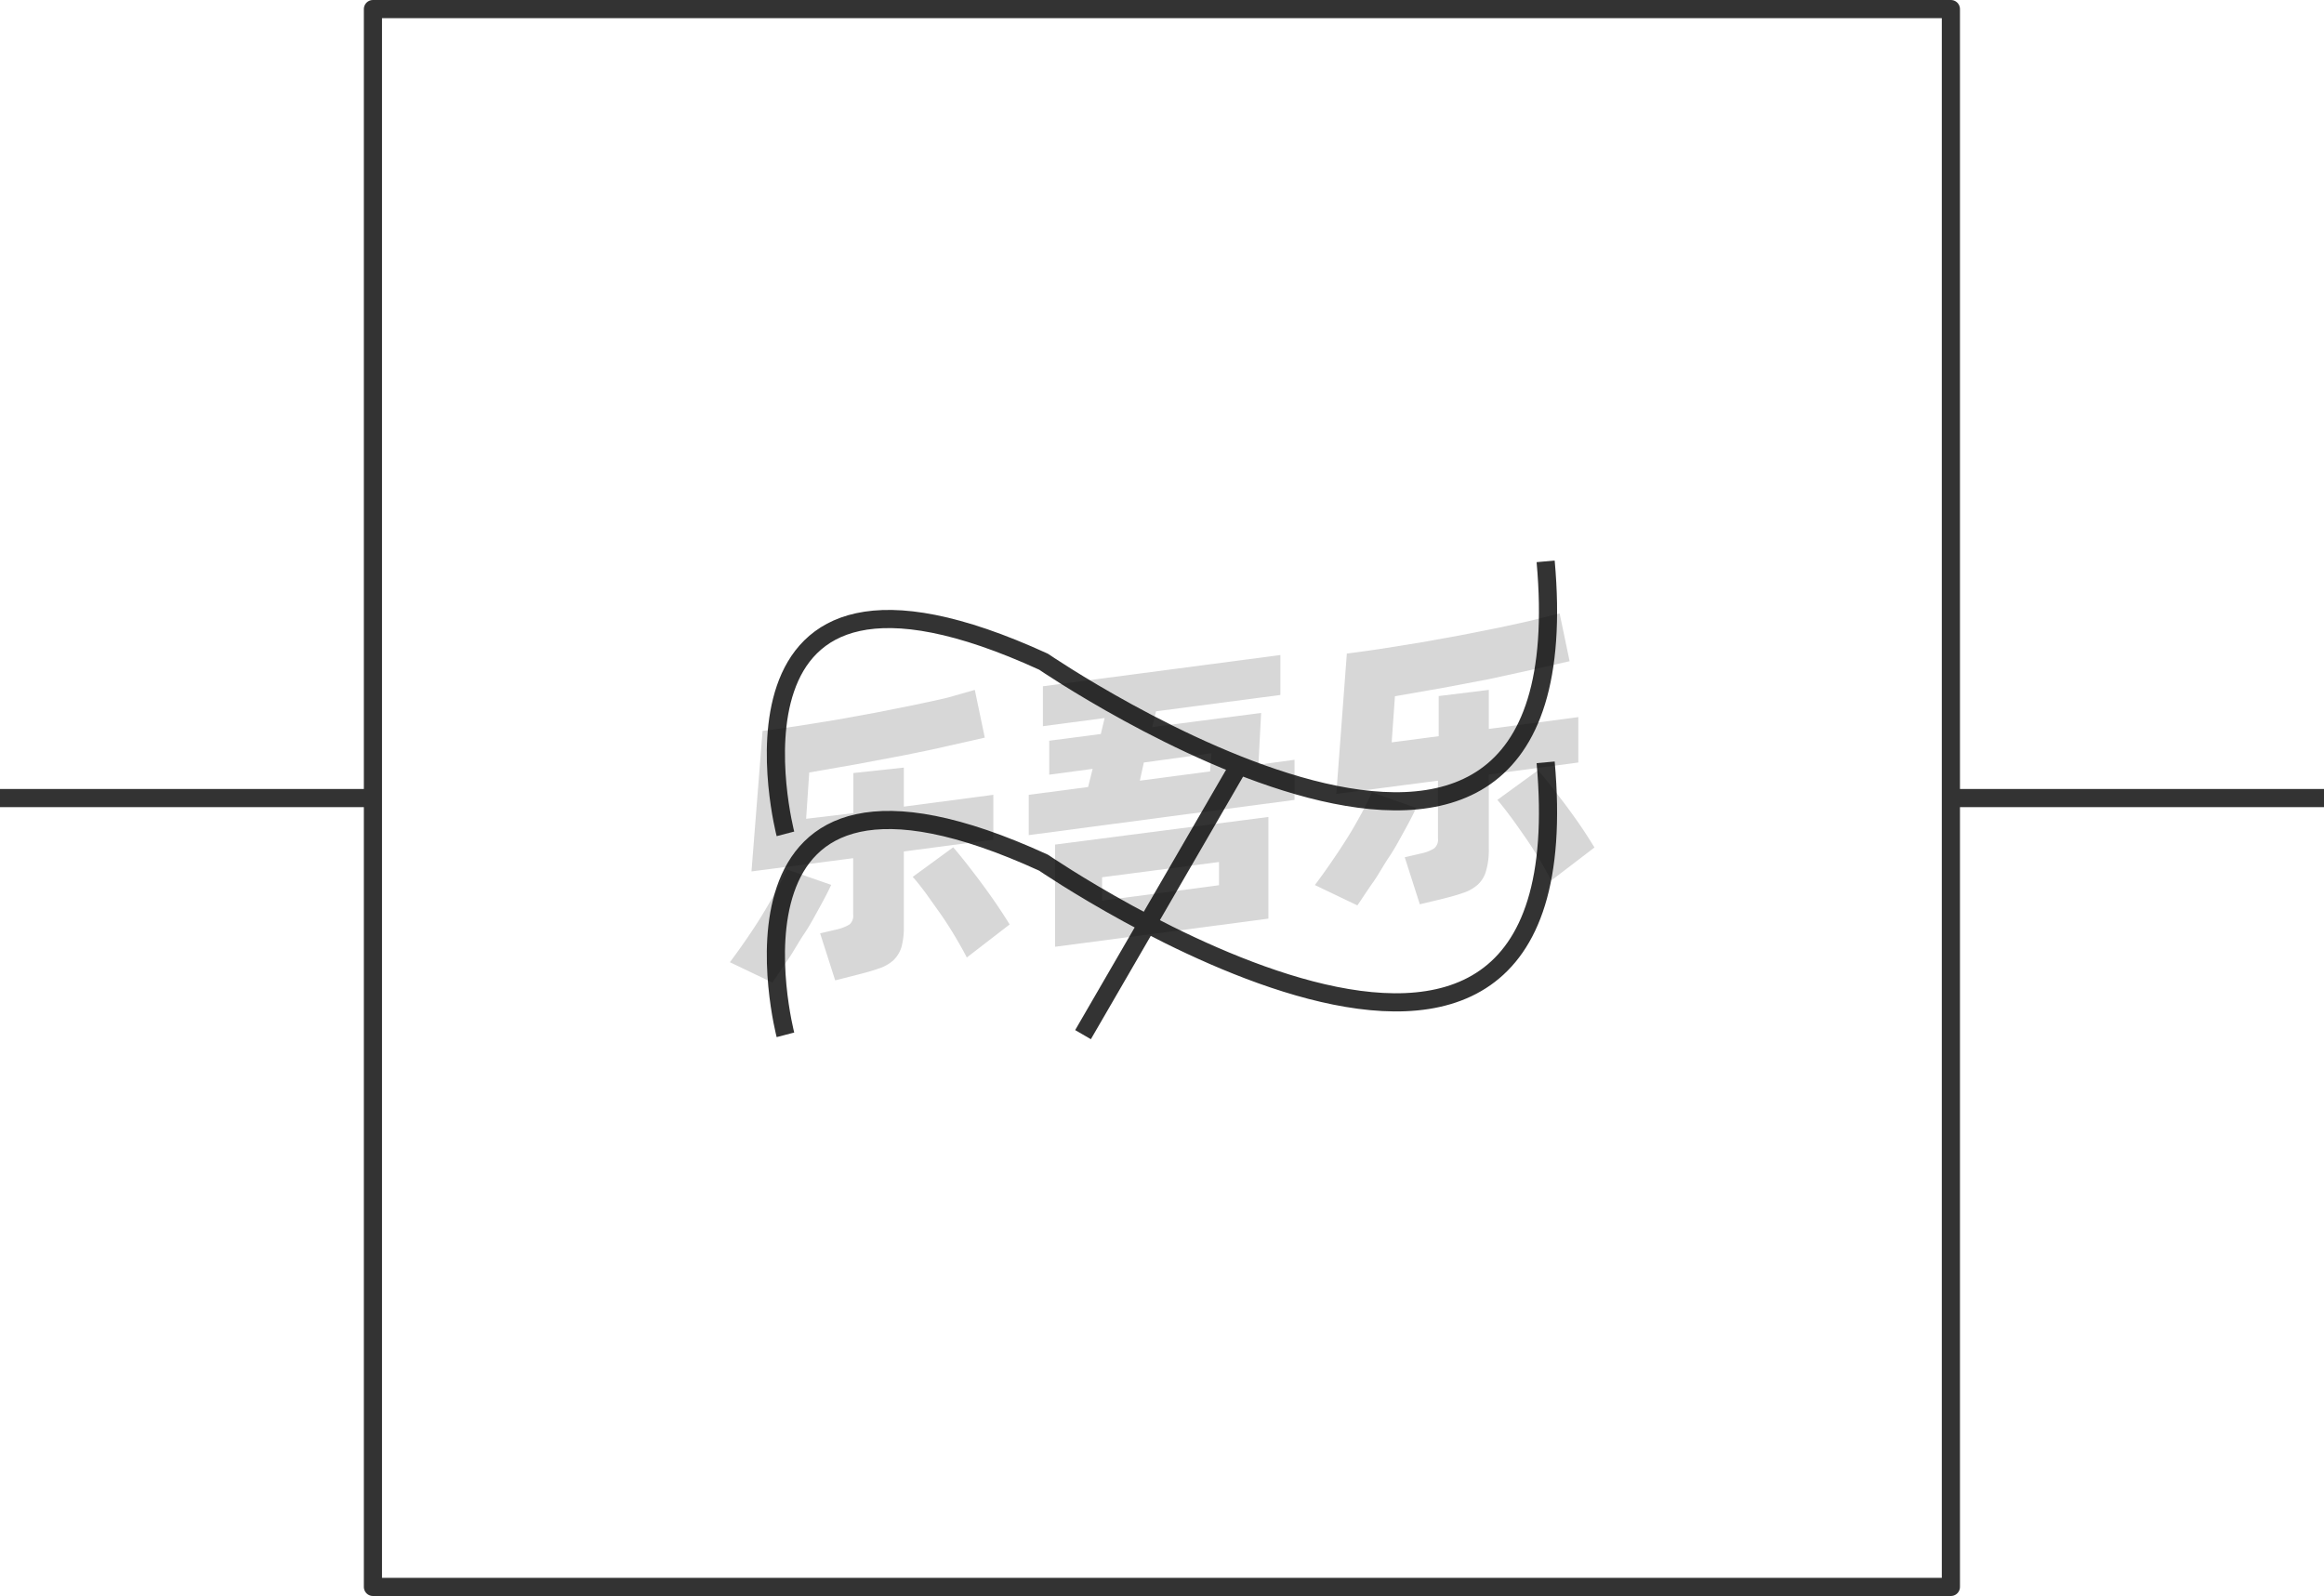 <svg xmlns="http://www.w3.org/2000/svg" viewBox="0 0 128 87.91"><defs><style>.cls-1{fill:none;stroke:#333;stroke-linejoin:round;}.cls-2{opacity:0.16;}</style></defs><title>2-275</title><g id="图层_2" data-name="图层 2"><g id="_2-263_2-277" data-name="2-263——2-277"><g id="_2-275" data-name="2-275"><rect class="cls-1" x="20.54" y="0.5" width="86.91" height="86.91"/><line class="cls-1" y1="43.96" x2="20.54" y2="43.96"/><line class="cls-1" x1="107.46" y1="43.96" x2="128" y2="43.96"/><path class="cls-1" d="M43.26,57s-4.74-18.17,14.22-9.48c0,0,30,20.55,27.65-5.53"/><line class="cls-1" x1="59.65" y1="56.99" x2="68.35" y2="41.98"/><path class="cls-1" d="M43.26,45.93s-4.74-18.17,14.22-9.48c0,0,30,20.54,27.65-5.53"/><g class="cls-2"><path d="M45.78,48.74c-.17.37-.39.79-.65,1.26s-.54,1-.84,1.44-.6,1-.9,1.43l-.85,1.25L40.2,53c.27-.36.56-.76.87-1.21s.61-.9.89-1.36.55-.92.79-1.36.44-.84.59-1.18Zm4-1.84V51a4.1,4.1,0,0,1-.13,1.17,1.74,1.74,0,0,1-.45.73,2.25,2.25,0,0,1-.81.45c-.33.12-.73.23-1.21.35L46,54l-.83-2.59.9-.21a2.37,2.37,0,0,0,.72-.28.63.63,0,0,0,.2-.55v-3.1L41.39,48,42,40.26c.62-.08,1.28-.17,2-.28l2.11-.34,2.14-.39,2.06-.41c.66-.14,1.29-.27,1.87-.41L53.69,38l.55,2.63-2.08.47c-.76.18-1.57.34-2.41.51l-2.6.49-2.58.45-.17,2.55L47,44.79V42.58l2.78-.3v2.15l4.93-.65v2.47Zm2.72-.23c.17.2.39.46.65.79s.54.69.83,1.08.58.79.86,1.2.54.81.77,1.18l-2.36,1.82c-.18-.35-.4-.74-.65-1.16s-.51-.83-.79-1.23L51,49.21c-.27-.36-.51-.67-.73-.91Z"/><path d="M71.3,41.85v2.21L56.66,46V43.78l3.27-.43.25-1-2.39.32V40.8l2.84-.37.21-.88-3.4.45V37.8l13.08-1.72v2.2l-6.85.9-.21.87,6-.78-.15,2.85ZM58.11,46.52,69.86,45V50.6L58.11,52.15Zm2.59,3.09,6.44-.85V47.48l-6.44.84ZM62.78,43l3.87-.51.07-1L63,42Z"/><path d="M78,44.5c-.17.37-.39.79-.65,1.26s-.54,1-.84,1.44-.6,1-.9,1.42-.59.88-.85,1.25l-2.34-1.12c.27-.36.56-.76.87-1.21s.61-.9.9-1.36.55-.92.79-1.36.43-.84.58-1.18Zm4-1.84v4.12A4.1,4.1,0,0,1,81.84,48a1.61,1.61,0,0,1-.45.73,2.27,2.27,0,0,1-.8.45c-.33.12-.74.23-1.22.35l-1.17.28-.83-2.59.9-.21a2.17,2.17,0,0,0,.72-.28.62.62,0,0,0,.21-.55V43l-5.6.73L74.18,36c.62-.08,1.28-.17,2-.28l2.11-.34L80.4,35l2.07-.41c.66-.14,1.28-.27,1.87-.41l1.56-.39.55,2.63-2.07.47L82,37.41l-2.59.49-2.58.45-.18,2.54,2.59-.34V38.34L82,38v2.15l4.93-.65V42Zm2.71-.23c.18.2.4.46.66.79l.83,1.08c.29.39.58.79.86,1.2s.53.81.76,1.18L85.44,48.5c-.18-.36-.4-.74-.65-1.16s-.51-.83-.79-1.23-.54-.78-.81-1.14-.51-.67-.72-.91Z"/></g></g></g></g></svg>